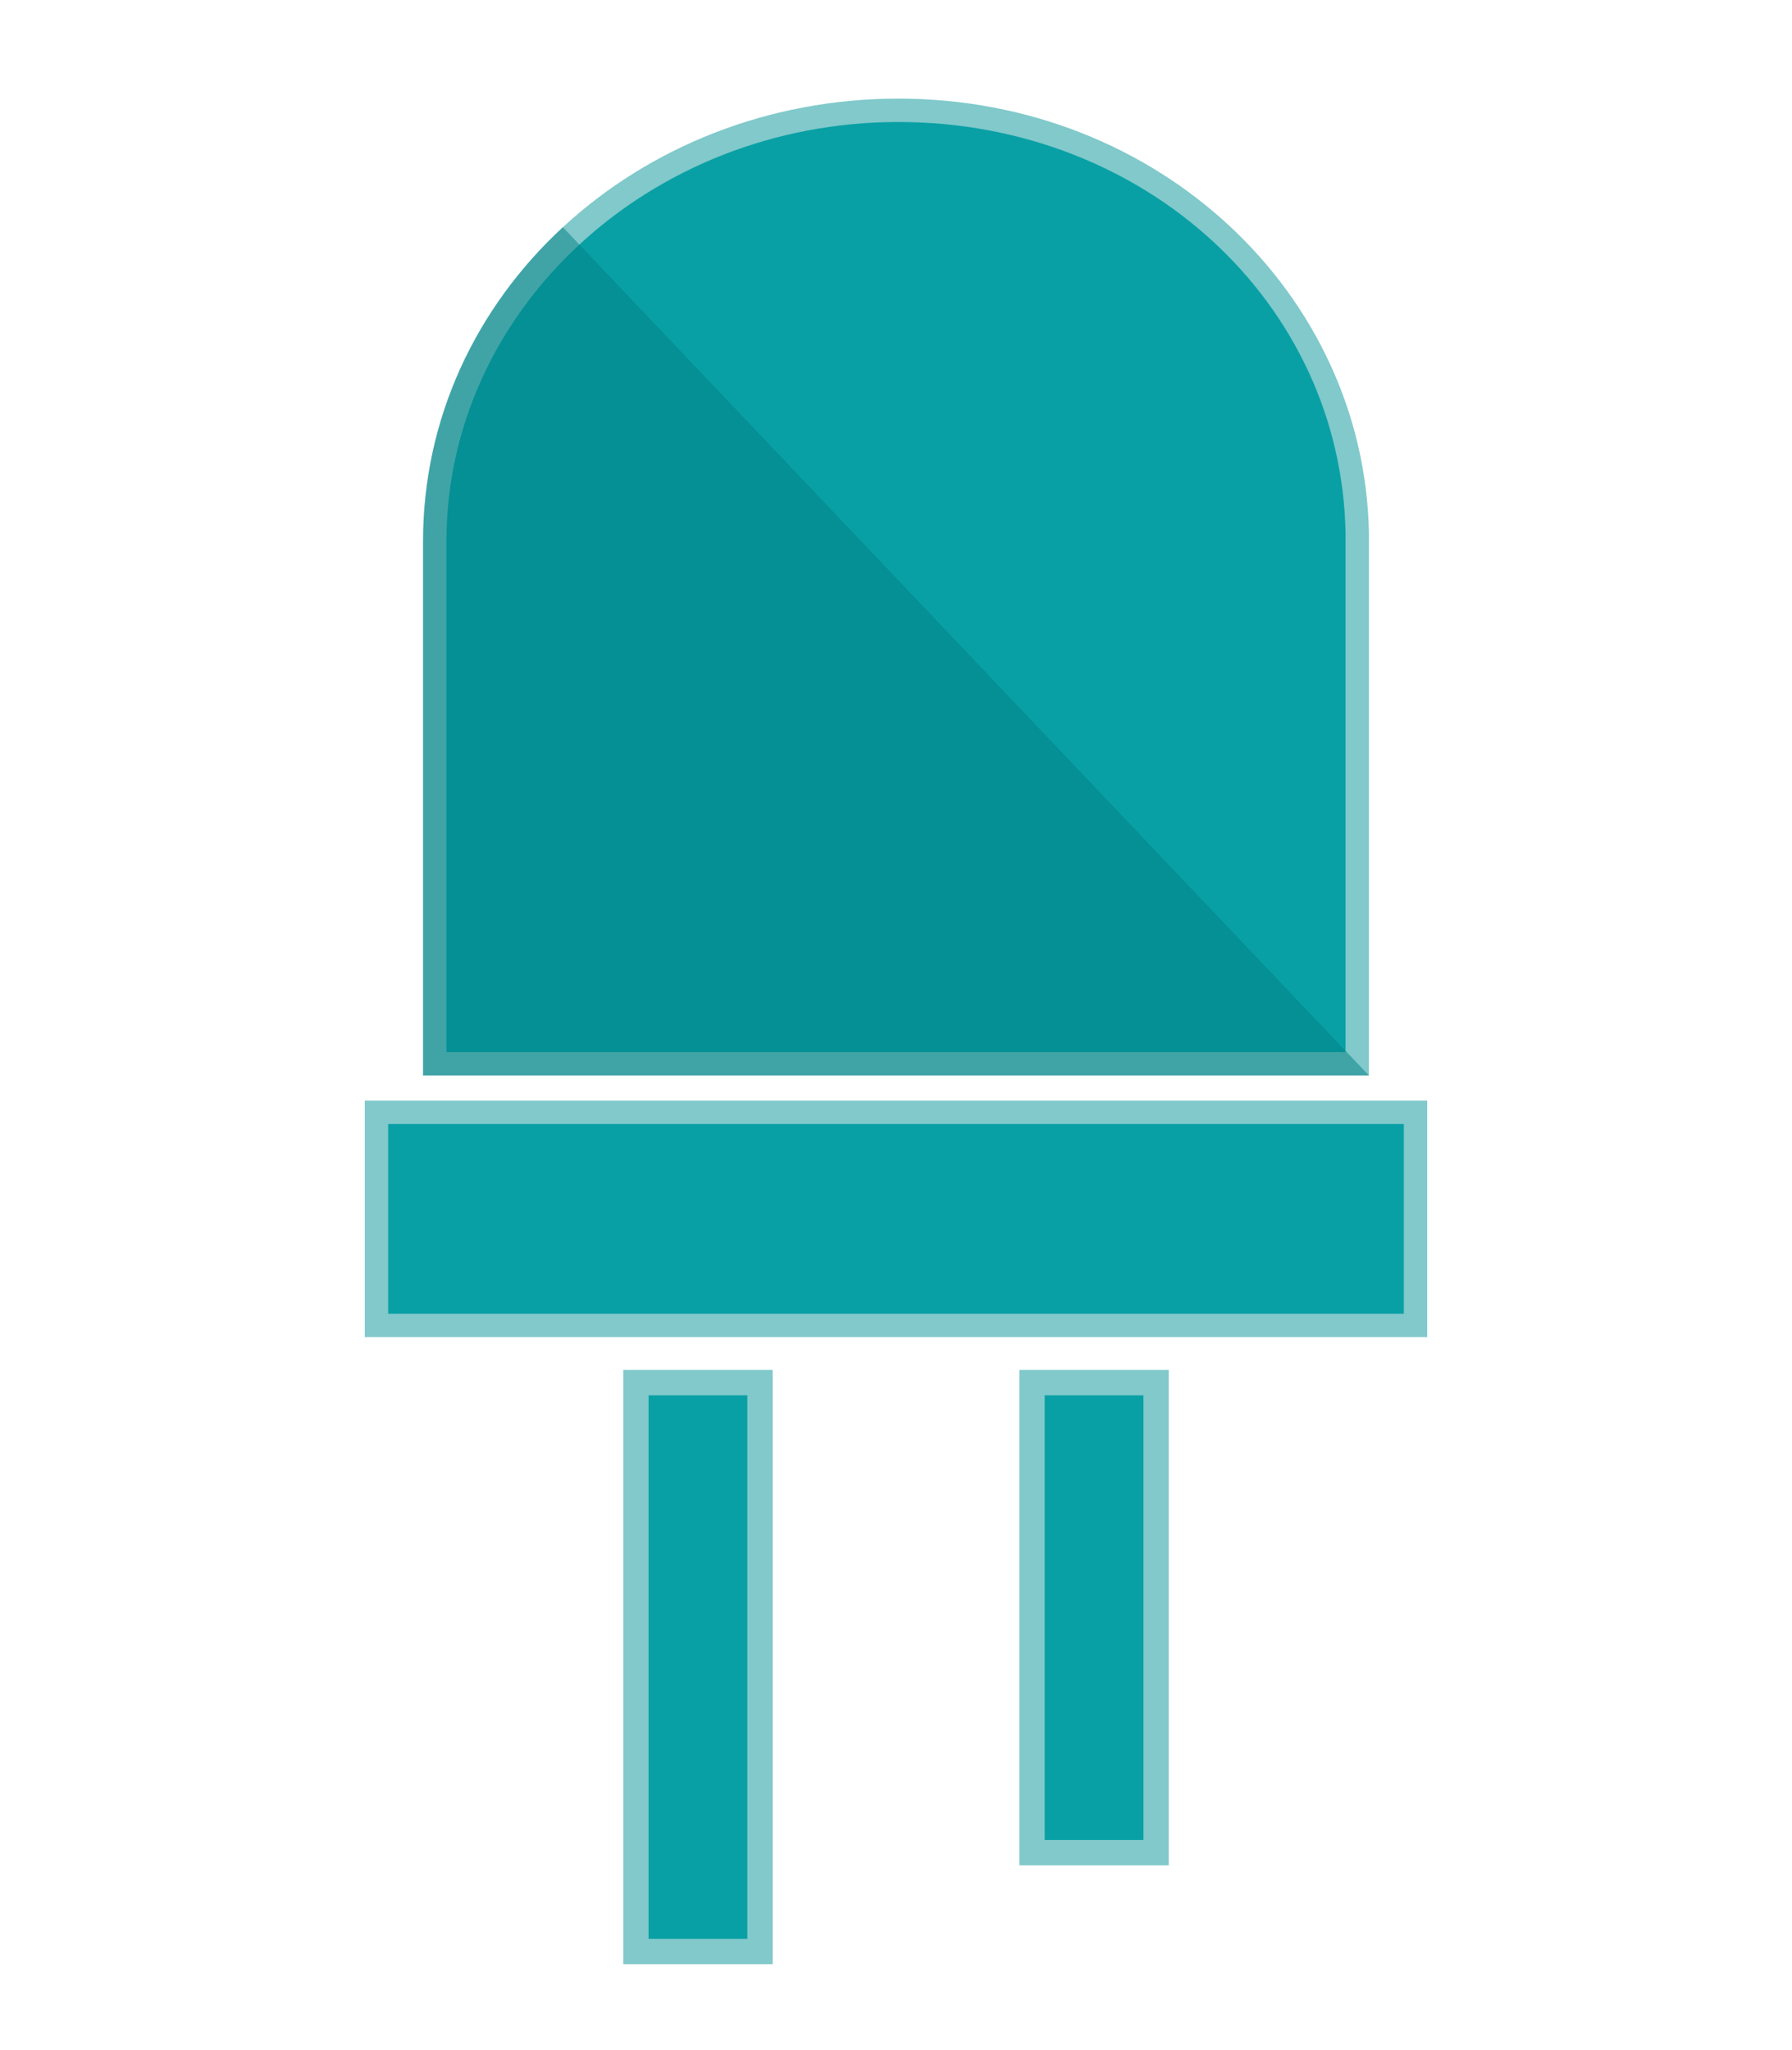 <?xml version="1.0" encoding="utf-8"?>
<!-- Generator: Adobe Illustrator 17.1.0, SVG Export Plug-In . SVG Version: 6.00 Build 0)  -->
<!DOCTYPE svg PUBLIC "-//W3C//DTD SVG 1.1//EN" "http://www.w3.org/Graphics/SVG/1.1/DTD/svg11.dtd">
<svg version="1.1" id="Layer_1" xmlns="http://www.w3.org/2000/svg" xmlns:xlink="http://www.w3.org/1999/xlink" x="0px" y="0px"
	 width="71.38px" height="81.665px" viewBox="0 0 71.38 81.665" enable-background="new 0 0 71.38 81.665" xml:space="preserve">
<g>
	<g>
		
			<rect x="25.33" y="55.075" fill="#09A0A5" stroke="#81C9CB" stroke-width="1.009" stroke-miterlimit="10" width="4.943" height="22.662"/>
		
			<rect x="41.108" y="55.075" fill="#09A0A5" stroke="#81C9CB" stroke-width="1.009" stroke-miterlimit="10" width="4.943" height="18.723"/>
	</g>
	<g>
		<path fill="#09A0A5" d="M17.317,42.374V21.568c0-9.47,8.284-17.174,18.465-17.174c10.066,0,18.095,7.396,18.279,16.837v21.143
			H17.317z"/>
		<path fill="#81C9CB" d="M35.783,4.86c9.81,0,17.635,7.195,17.814,16.362v20.686H17.783v-20.34
			C17.783,12.355,25.858,4.86,35.783,4.86 M35.783,3.928c-10.393,0-18.931,7.782-18.931,17.64V42.84h37.676V21.222
			C54.342,11.71,46.176,3.928,35.783,3.928L35.783,3.928z"/>
	</g>
	<path opacity="0.5" fill="#008184" d="M22.42,9.051c-3.434,3.178-5.568,7.588-5.568,12.517V42.84h37.676"/>
	
		<rect x="14.996" y="44.307" fill="#09A0A5" stroke="#81C9CB" stroke-width="0.932" stroke-miterlimit="10" width="41.388" height="8.489"/>
</g>
</svg>
